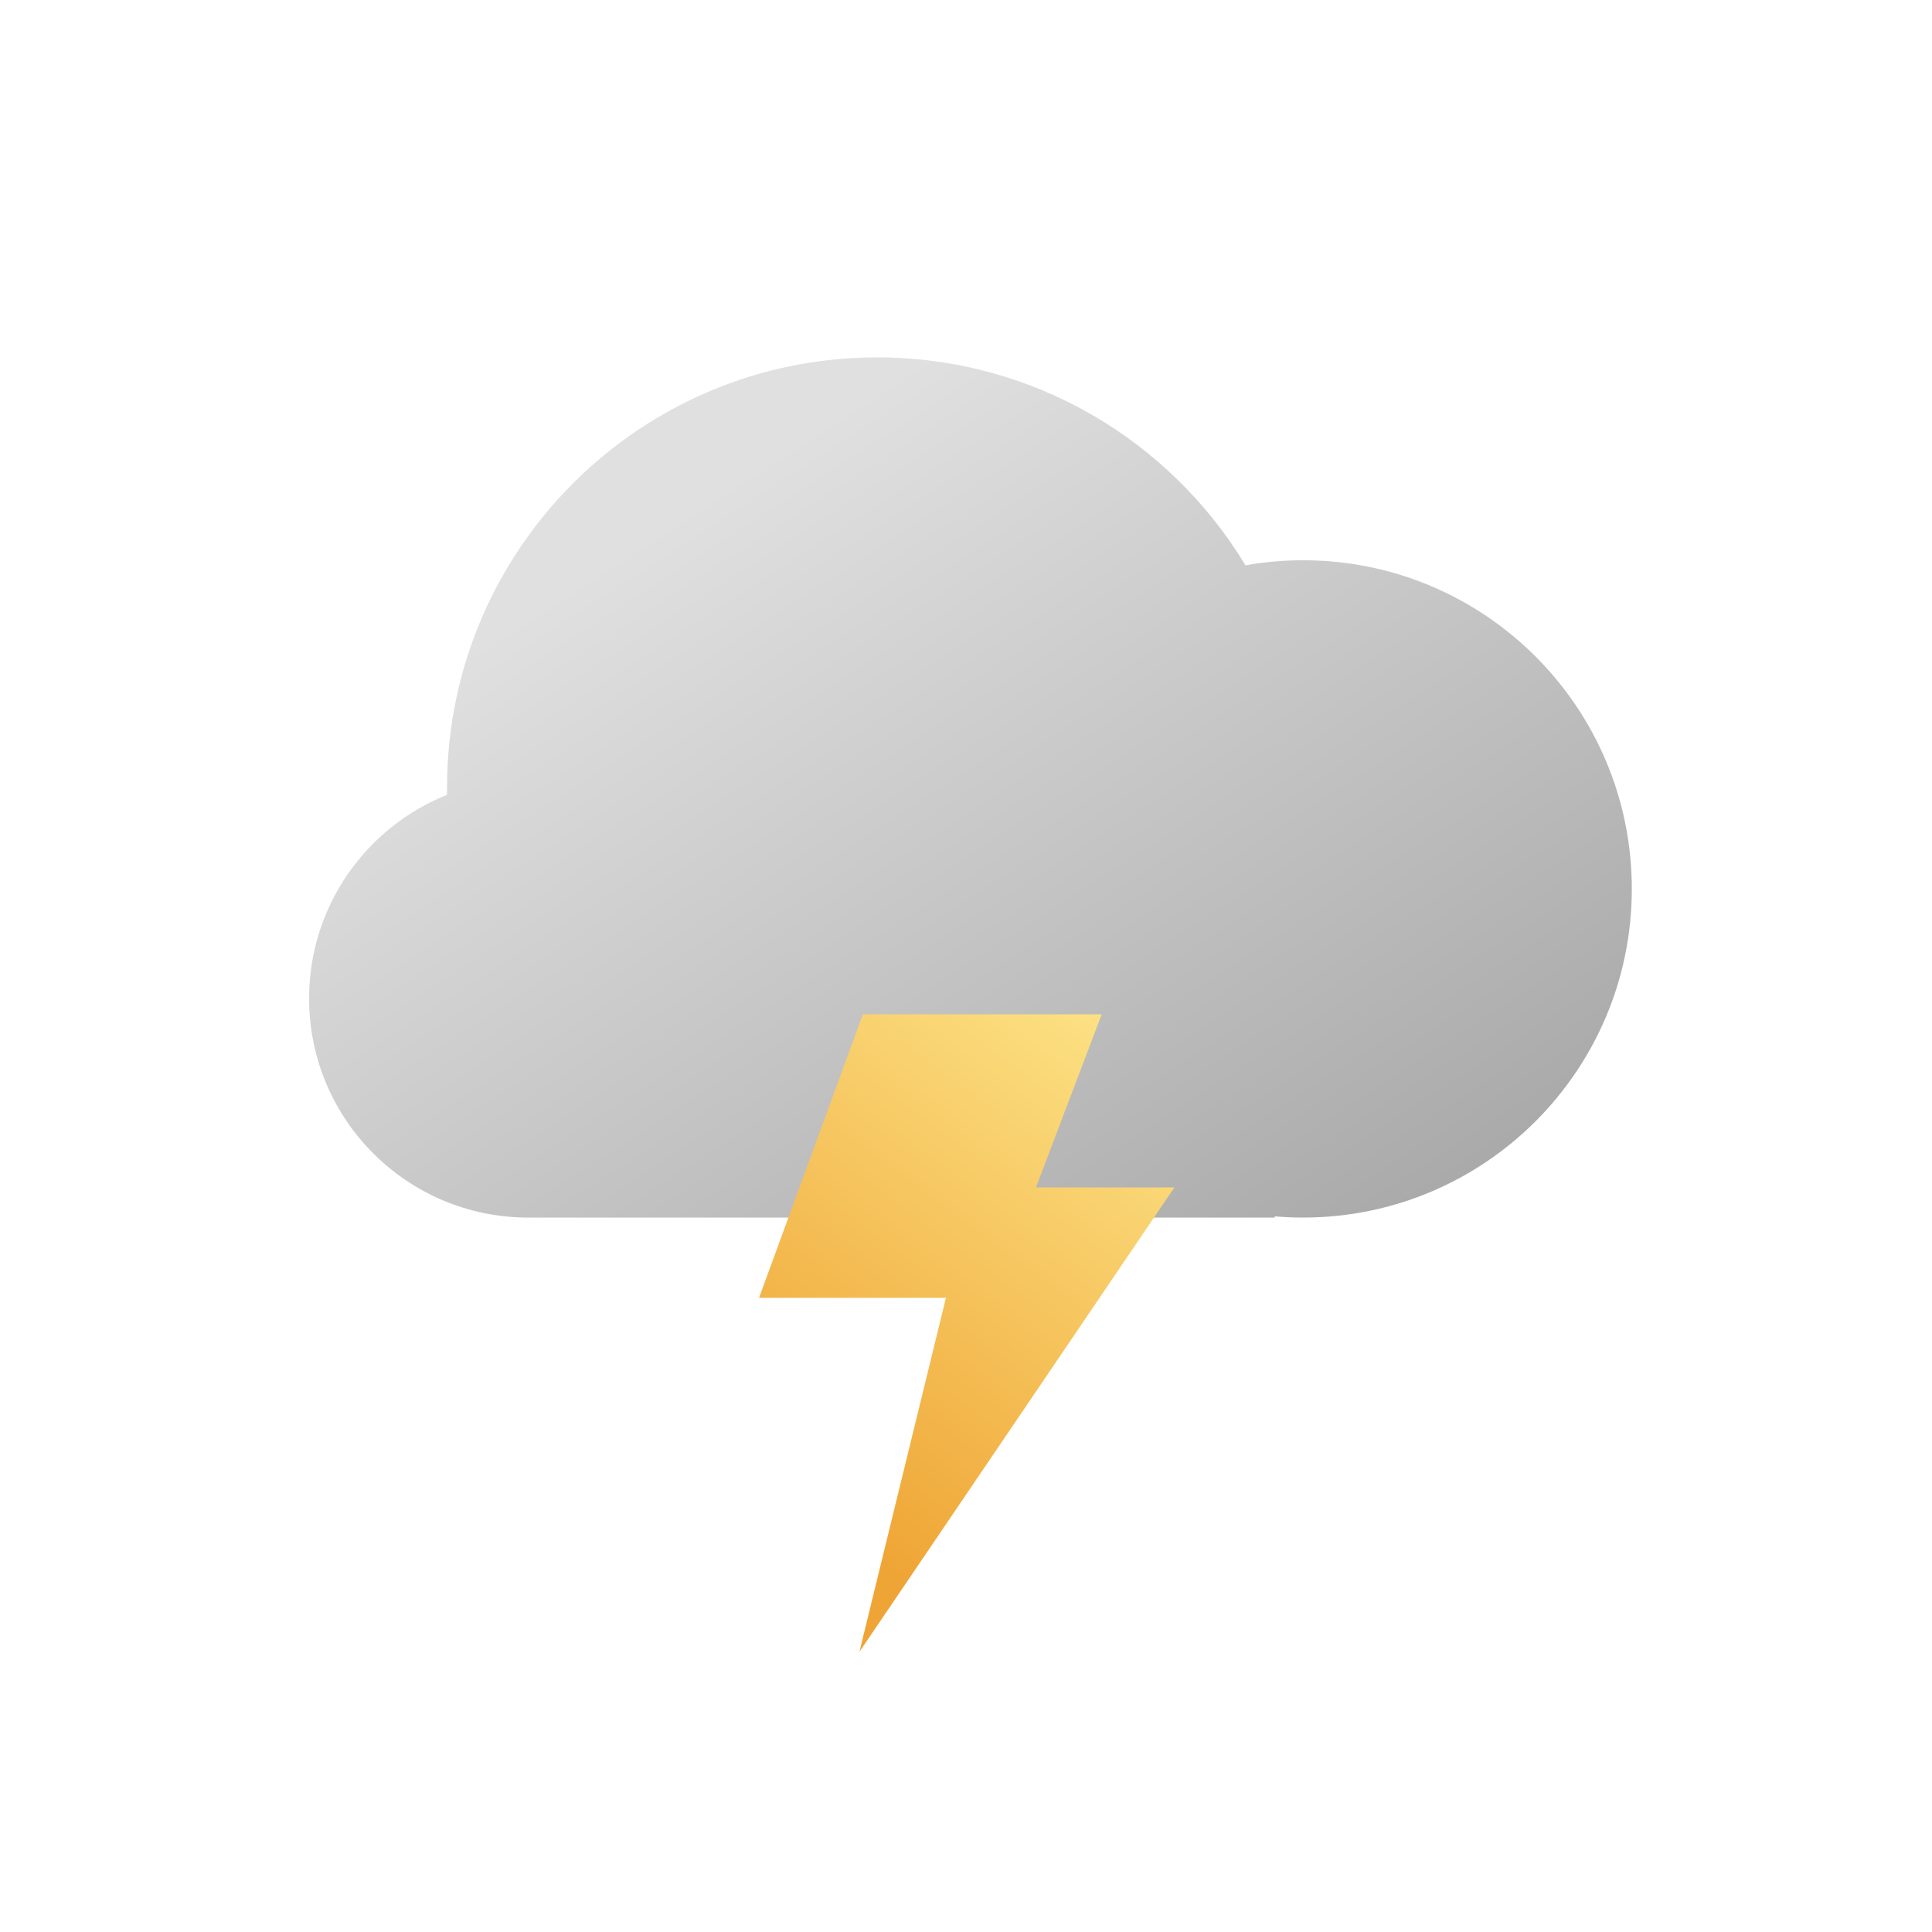 <svg width="200" height="200" viewBox="0 0 200 200" fill="none" xmlns="http://www.w3.org/2000/svg">
    <path fill-rule="evenodd" clip-rule="evenodd" d="M46.281 81.52c0 .255.002.51.007.763C37.916 85.619 32 93.799 32 103.36c0 12.526 10.154 22.68 22.68 22.68h77.28v-.126c.97.084 1.951.126 2.943.126 18.789 0 34.02-15.231 34.02-34.02S153.692 58 134.903 58c-2.038 0-4.034.18-5.974.523C121.132 45.623 106.974 37 90.801 37c-24.588 0-44.52 19.932-44.52 44.52z" fill="#F3F3F3" fill-opacity=".5"/>
    <path fill-rule="evenodd" clip-rule="evenodd" d="M46.281 81.52c0 .255.002.51.007.763C37.916 85.619 32 93.799 32 103.36c0 12.526 10.154 22.68 22.68 22.68h77.28v-.126c.97.084 1.951.126 2.943.126 18.789 0 34.02-15.231 34.02-34.02S153.692 58 134.903 58c-2.038 0-4.034.18-5.974.523C121.132 45.623 106.974 37 90.801 37c-24.588 0-44.52 19.932-44.52 44.52z" fill="url(#2pder0t9ma)"/>
    <g filter="url(#802z4potwb)">
        <path d="M114.475 105H89.75L79 134.354h19.35L89.392 171 122 122.923h-14.333L114.475 105z" fill="url(#wo94wzjs5c)"/>
    </g>
    <defs>
        <linearGradient id="2pder0t9ma" x1="61.871" y1="58.742" x2="132.93" y2="168.589" gradientUnits="userSpaceOnUse">
            <stop stop-color="#E0E0E0"/>
            <stop offset=".859" stop-color="#A4A4A4"/>
        </linearGradient>
        <linearGradient id="wo94wzjs5c" x1="95.185" y1="164.643" x2="137.981" y2="106.467" gradientUnits="userSpaceOnUse">
            <stop stop-color="#EFA535"/>
            <stop offset="1" stop-color="#FFEE94"/>
        </linearGradient>
        <filter id="802z4potwb" x="78.574" y="105" width="43.426" height="66" filterUnits="userSpaceOnUse" color-interpolation-filters="sRGB">
            <feFlood flood-opacity="0" result="BackgroundImageFix"/>
            <feBlend in="SourceGraphic" in2="BackgroundImageFix" result="shape"/>
            <feColorMatrix in="SourceAlpha" values="0 0 0 0 0 0 0 0 0 0 0 0 0 0 0 0 0 0 127 0" result="hardAlpha"/>
            <feOffset dx="-.426"/>
            <feGaussianBlur stdDeviation=".958"/>
            <feComposite in2="hardAlpha" operator="arithmetic" k2="-1" k3="1"/>
            <feColorMatrix values="0 0 0 0 1 0 0 0 0 1 0 0 0 0 1 0 0 0 0.5 0"/>
            <feBlend in2="shape" result="effect1_innerShadow_15344_689865"/>
        </filter>
    </defs>
</svg>
